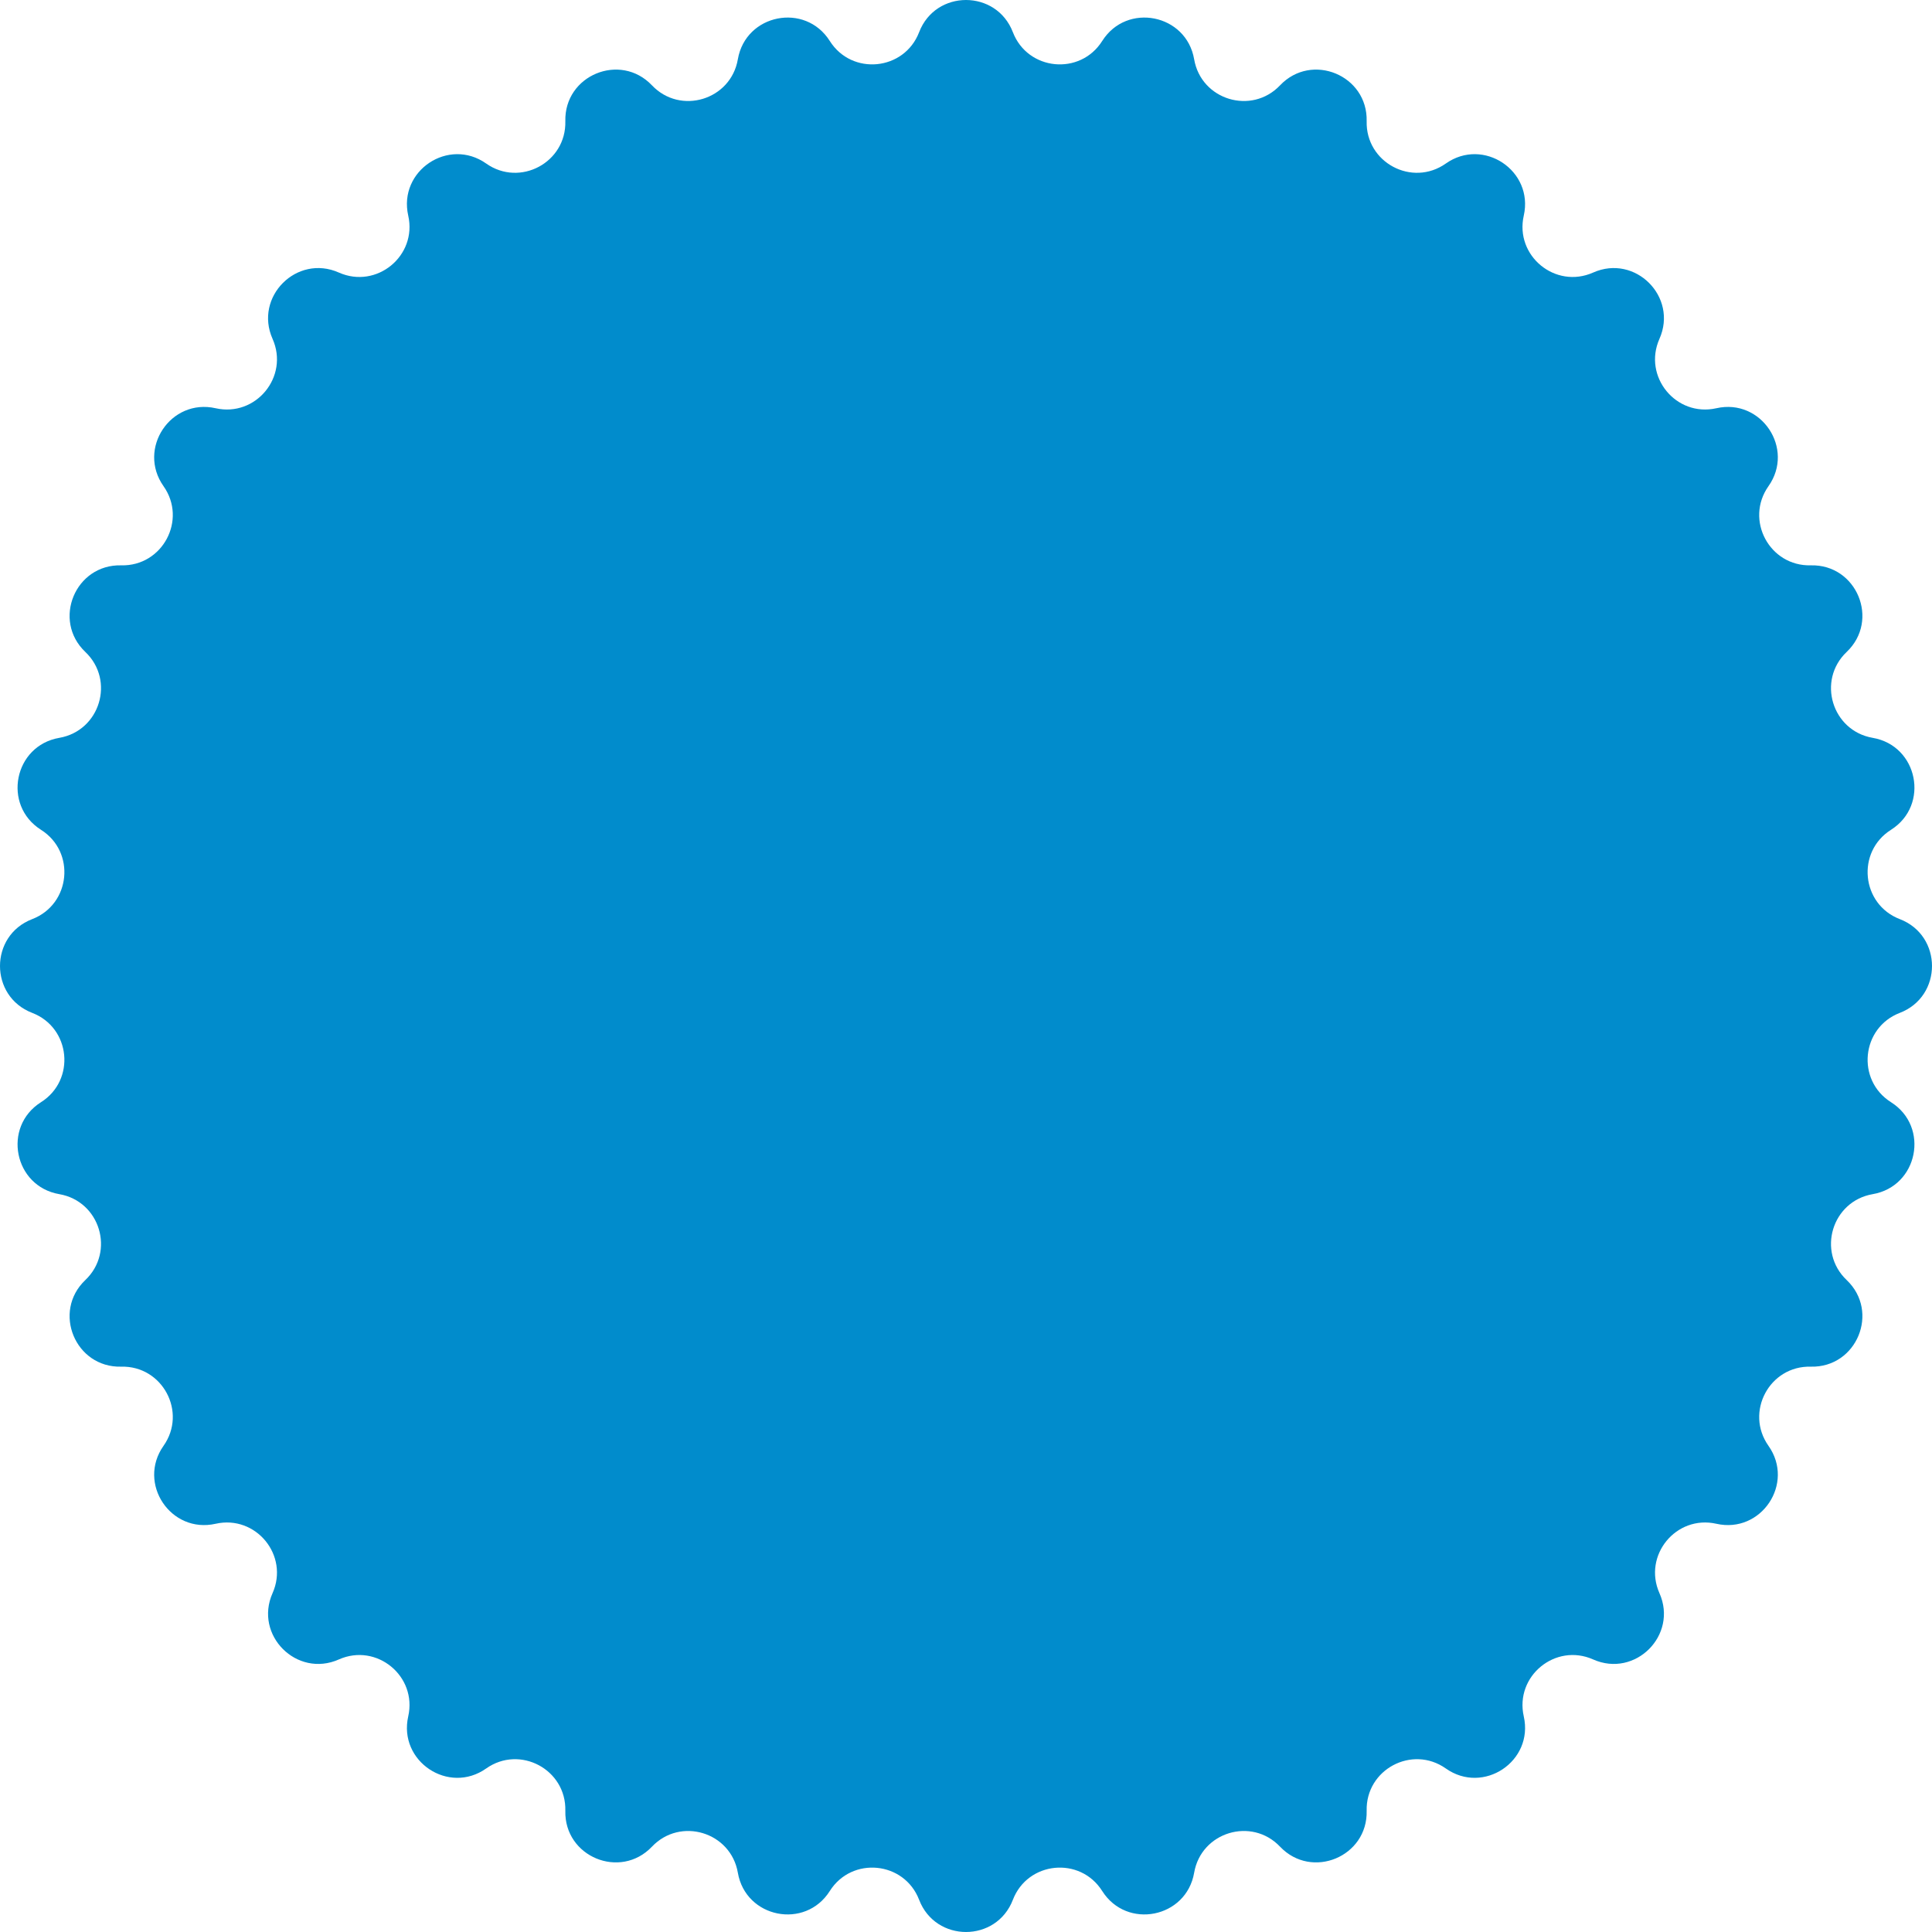 <svg width="320" height="320" viewBox="0 0 320 320" fill="none" xmlns="http://www.w3.org/2000/svg">
<path d="M152.236 5.332C154.971 -1.777 165.029 -1.777 167.764 5.332C170.22 11.717 178.905 12.573 182.56 6.789C186.629 0.35 196.494 2.312 197.789 9.819C198.952 16.56 207.303 19.094 212.016 14.134C217.263 8.613 226.556 12.462 226.362 20.076C226.187 26.916 233.884 31.029 239.474 27.085C245.697 22.693 254.06 28.281 252.384 35.712C250.879 42.385 257.625 47.922 263.877 45.143C270.838 42.05 277.95 49.162 274.857 56.123C272.078 62.375 277.615 69.121 284.288 67.616C291.719 65.94 297.307 74.303 292.915 80.526C288.971 86.116 293.084 93.813 299.924 93.638C307.538 93.444 311.387 102.737 305.866 107.984C300.906 112.697 303.44 121.048 310.182 122.211C317.688 123.506 319.65 133.371 313.211 137.44C307.427 141.095 308.283 149.78 314.668 152.236C321.777 154.971 321.777 165.029 314.668 167.764C308.283 170.22 307.427 178.905 313.211 182.56C319.65 186.629 317.688 196.494 310.182 197.789C303.44 198.952 300.906 207.303 305.866 212.016C311.387 217.263 307.538 226.556 299.924 226.362C293.084 226.187 288.971 233.884 292.915 239.474C297.307 245.697 291.719 254.06 284.288 252.384C277.615 250.879 272.078 257.625 274.857 263.877C277.95 270.838 270.838 277.95 263.877 274.857C257.625 272.078 250.879 277.615 252.384 284.288C254.06 291.719 245.697 297.307 239.474 292.915C233.884 288.971 226.187 293.084 226.362 299.924C226.556 307.538 217.263 311.387 212.016 305.866C207.303 300.906 198.952 303.44 197.789 310.182C196.494 317.688 186.629 319.65 182.56 313.211C178.905 307.427 170.22 308.283 167.764 314.668C165.029 321.777 154.971 321.777 152.236 314.668C149.78 308.283 141.095 307.427 137.44 313.211C133.371 319.65 123.506 317.688 122.211 310.182C121.048 303.44 112.697 300.906 107.984 305.866C102.737 311.387 93.444 307.538 93.638 299.924C93.813 293.084 86.116 288.971 80.526 292.915C74.303 297.307 65.94 291.719 67.616 284.288C69.121 277.615 62.375 272.078 56.123 274.857C49.162 277.95 42.05 270.838 45.143 263.877C47.922 257.625 42.385 250.879 35.712 252.384C28.281 254.06 22.693 245.697 27.085 239.474C31.029 233.884 26.916 226.187 20.076 226.362C12.462 226.556 8.613 217.263 14.134 212.016C19.094 207.303 16.56 198.952 9.819 197.789C2.312 196.494 0.35 186.629 6.789 182.56C12.573 178.905 11.717 170.22 5.332 167.764C-1.777 165.029 -1.777 154.971 5.332 152.236C11.717 149.78 12.573 141.095 6.789 137.44C0.35 133.371 2.312 123.506 9.819 122.211C16.56 121.048 19.094 112.697 14.134 107.984C8.613 102.737 12.462 93.444 20.076 93.638C26.916 93.813 31.029 86.116 27.085 80.526C22.693 74.303 28.281 65.94 35.712 67.616C42.385 69.121 47.922 62.375 45.143 56.123C42.05 49.162 49.162 42.05 56.123 45.143C62.375 47.922 69.121 42.385 67.616 35.712C65.94 28.281 74.303 22.693 80.526 27.085C86.116 31.029 93.813 26.916 93.638 20.076C93.444 12.462 102.737 8.613 107.984 14.134C112.697 19.094 121.048 16.56 122.211 9.819C123.506 2.312 133.371 0.35 137.44 6.789C141.095 12.573 149.78 11.717 152.236 5.332Z" fill="#018CCC"/>
</svg>
